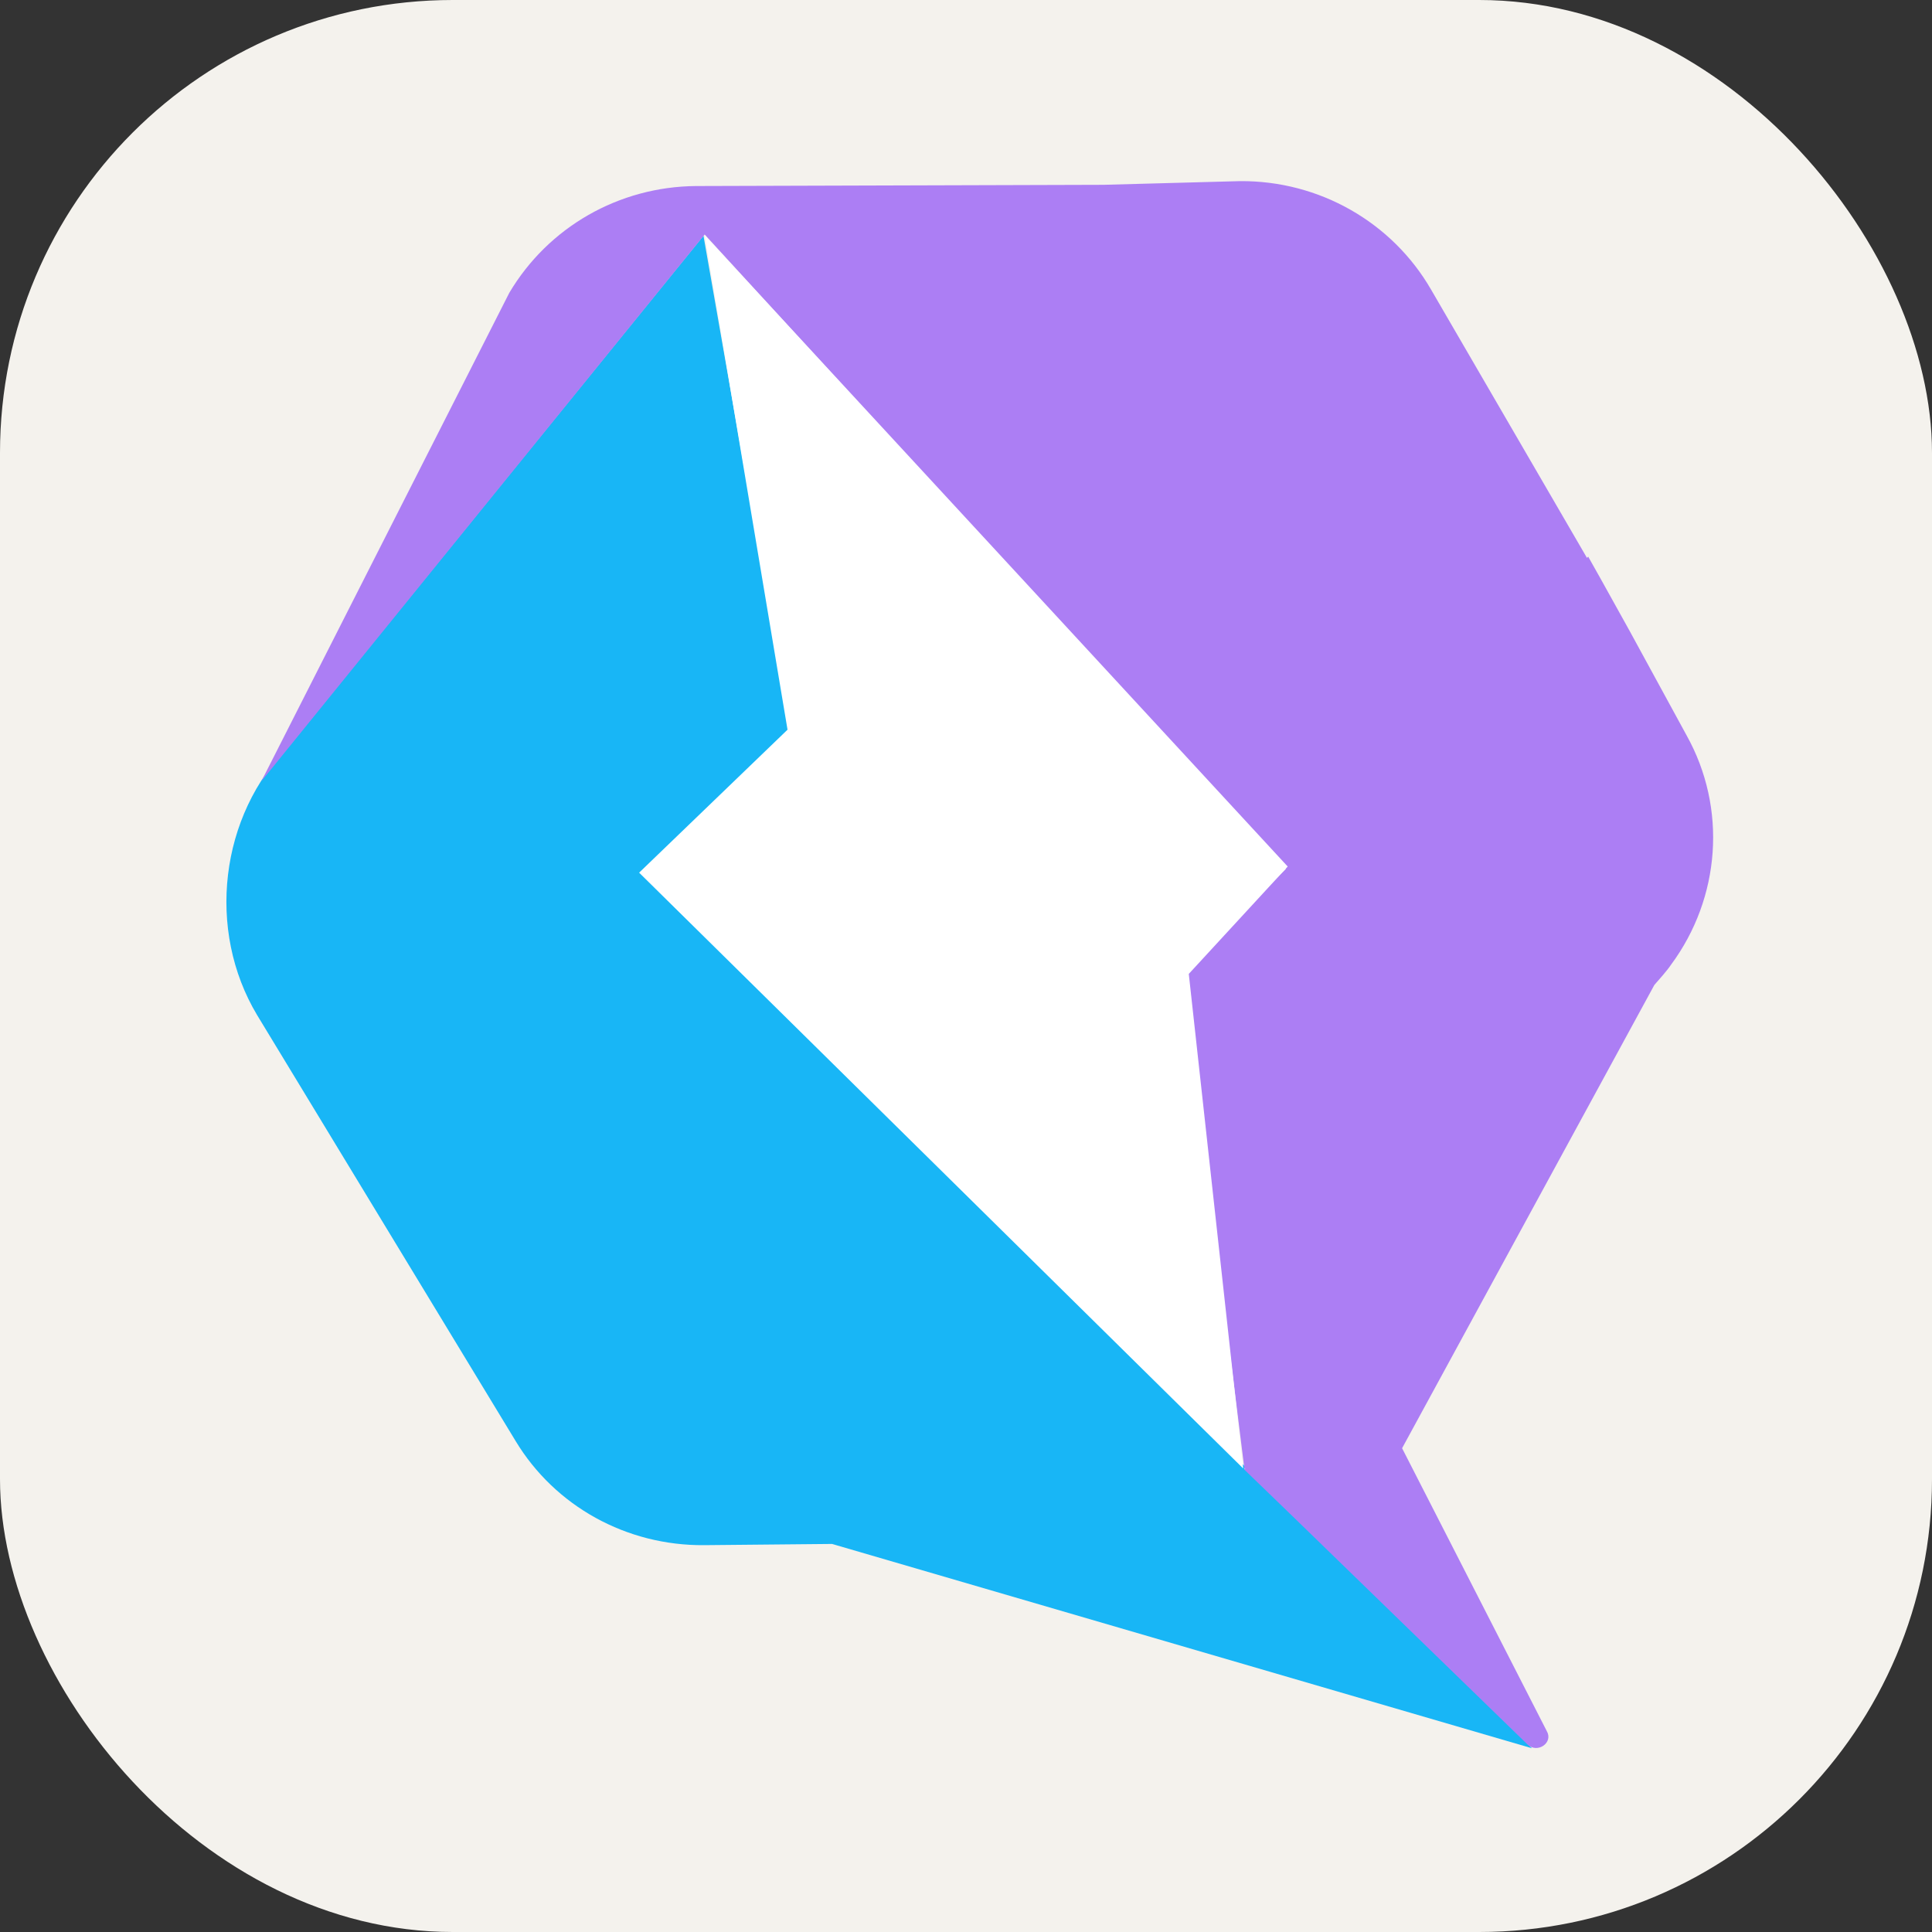 <svg width="256" height="256" viewBox="0 0 256 256" fill="none" xmlns="http://www.w3.org/2000/svg">
<rect x="0" y="0" width="256" height="256" fill="#333333" stroke="none"/>
<g clip-path="url(#clip0_1_2)">
<rect width="256" height="256" rx="60" fill="#F4F2ED"/>
<g clip-path="url(#clip1_1_2)">
<path d="M202.993 231.654L165.471 194.579L164.898 194.661V194.254L85.103 115.957L104.765 97.094L93.214 31.237L38.406 98.721C29.067 108.071 27.346 123.275 34.064 134.495L68.309 190.921C73.552 199.62 83.055 204.824 93.296 204.742L110.254 204.58L202.993 231.654Z" fill="#18B6F6"/>
<path d="M223.471 97.419L215.933 83.597L212.001 76.524L210.445 73.76L210.281 73.922L189.636 38.392C184.474 29.448 174.807 23.92 164.321 24L146.216 24.489L92.227 24.651C81.987 24.733 72.648 30.099 67.486 38.798L34.634 103.517L93.374 31.074L170.384 115.144L156.702 128.884L164.894 194.66L164.976 194.497V194.66H164.812L164.976 194.823L171.366 201.002L202.416 231.166C203.727 232.386 205.857 230.922 204.955 229.377L185.785 191.896L219.211 130.511L220.275 129.291C220.685 128.803 221.095 128.315 221.423 127.827C227.977 118.965 228.878 107.095 223.471 97.419Z" fill="#AC7EF4"/>
<path d="M170.628 114.819L93.374 31.156L104.351 96.688L84.689 115.632L164.73 194.579L157.52 129.047L170.628 114.819Z" fill="white"/>
</g>
</g>
<defs>
<clipPath id="clip0_1_2">
<rect width="256" height="256" fill="white"/>
</clipPath>
<clipPath id="clip1_1_2">
<rect width="197" height="208" fill="white" transform="translate(30 24)"/>
</clipPath>
</defs>
</svg>
